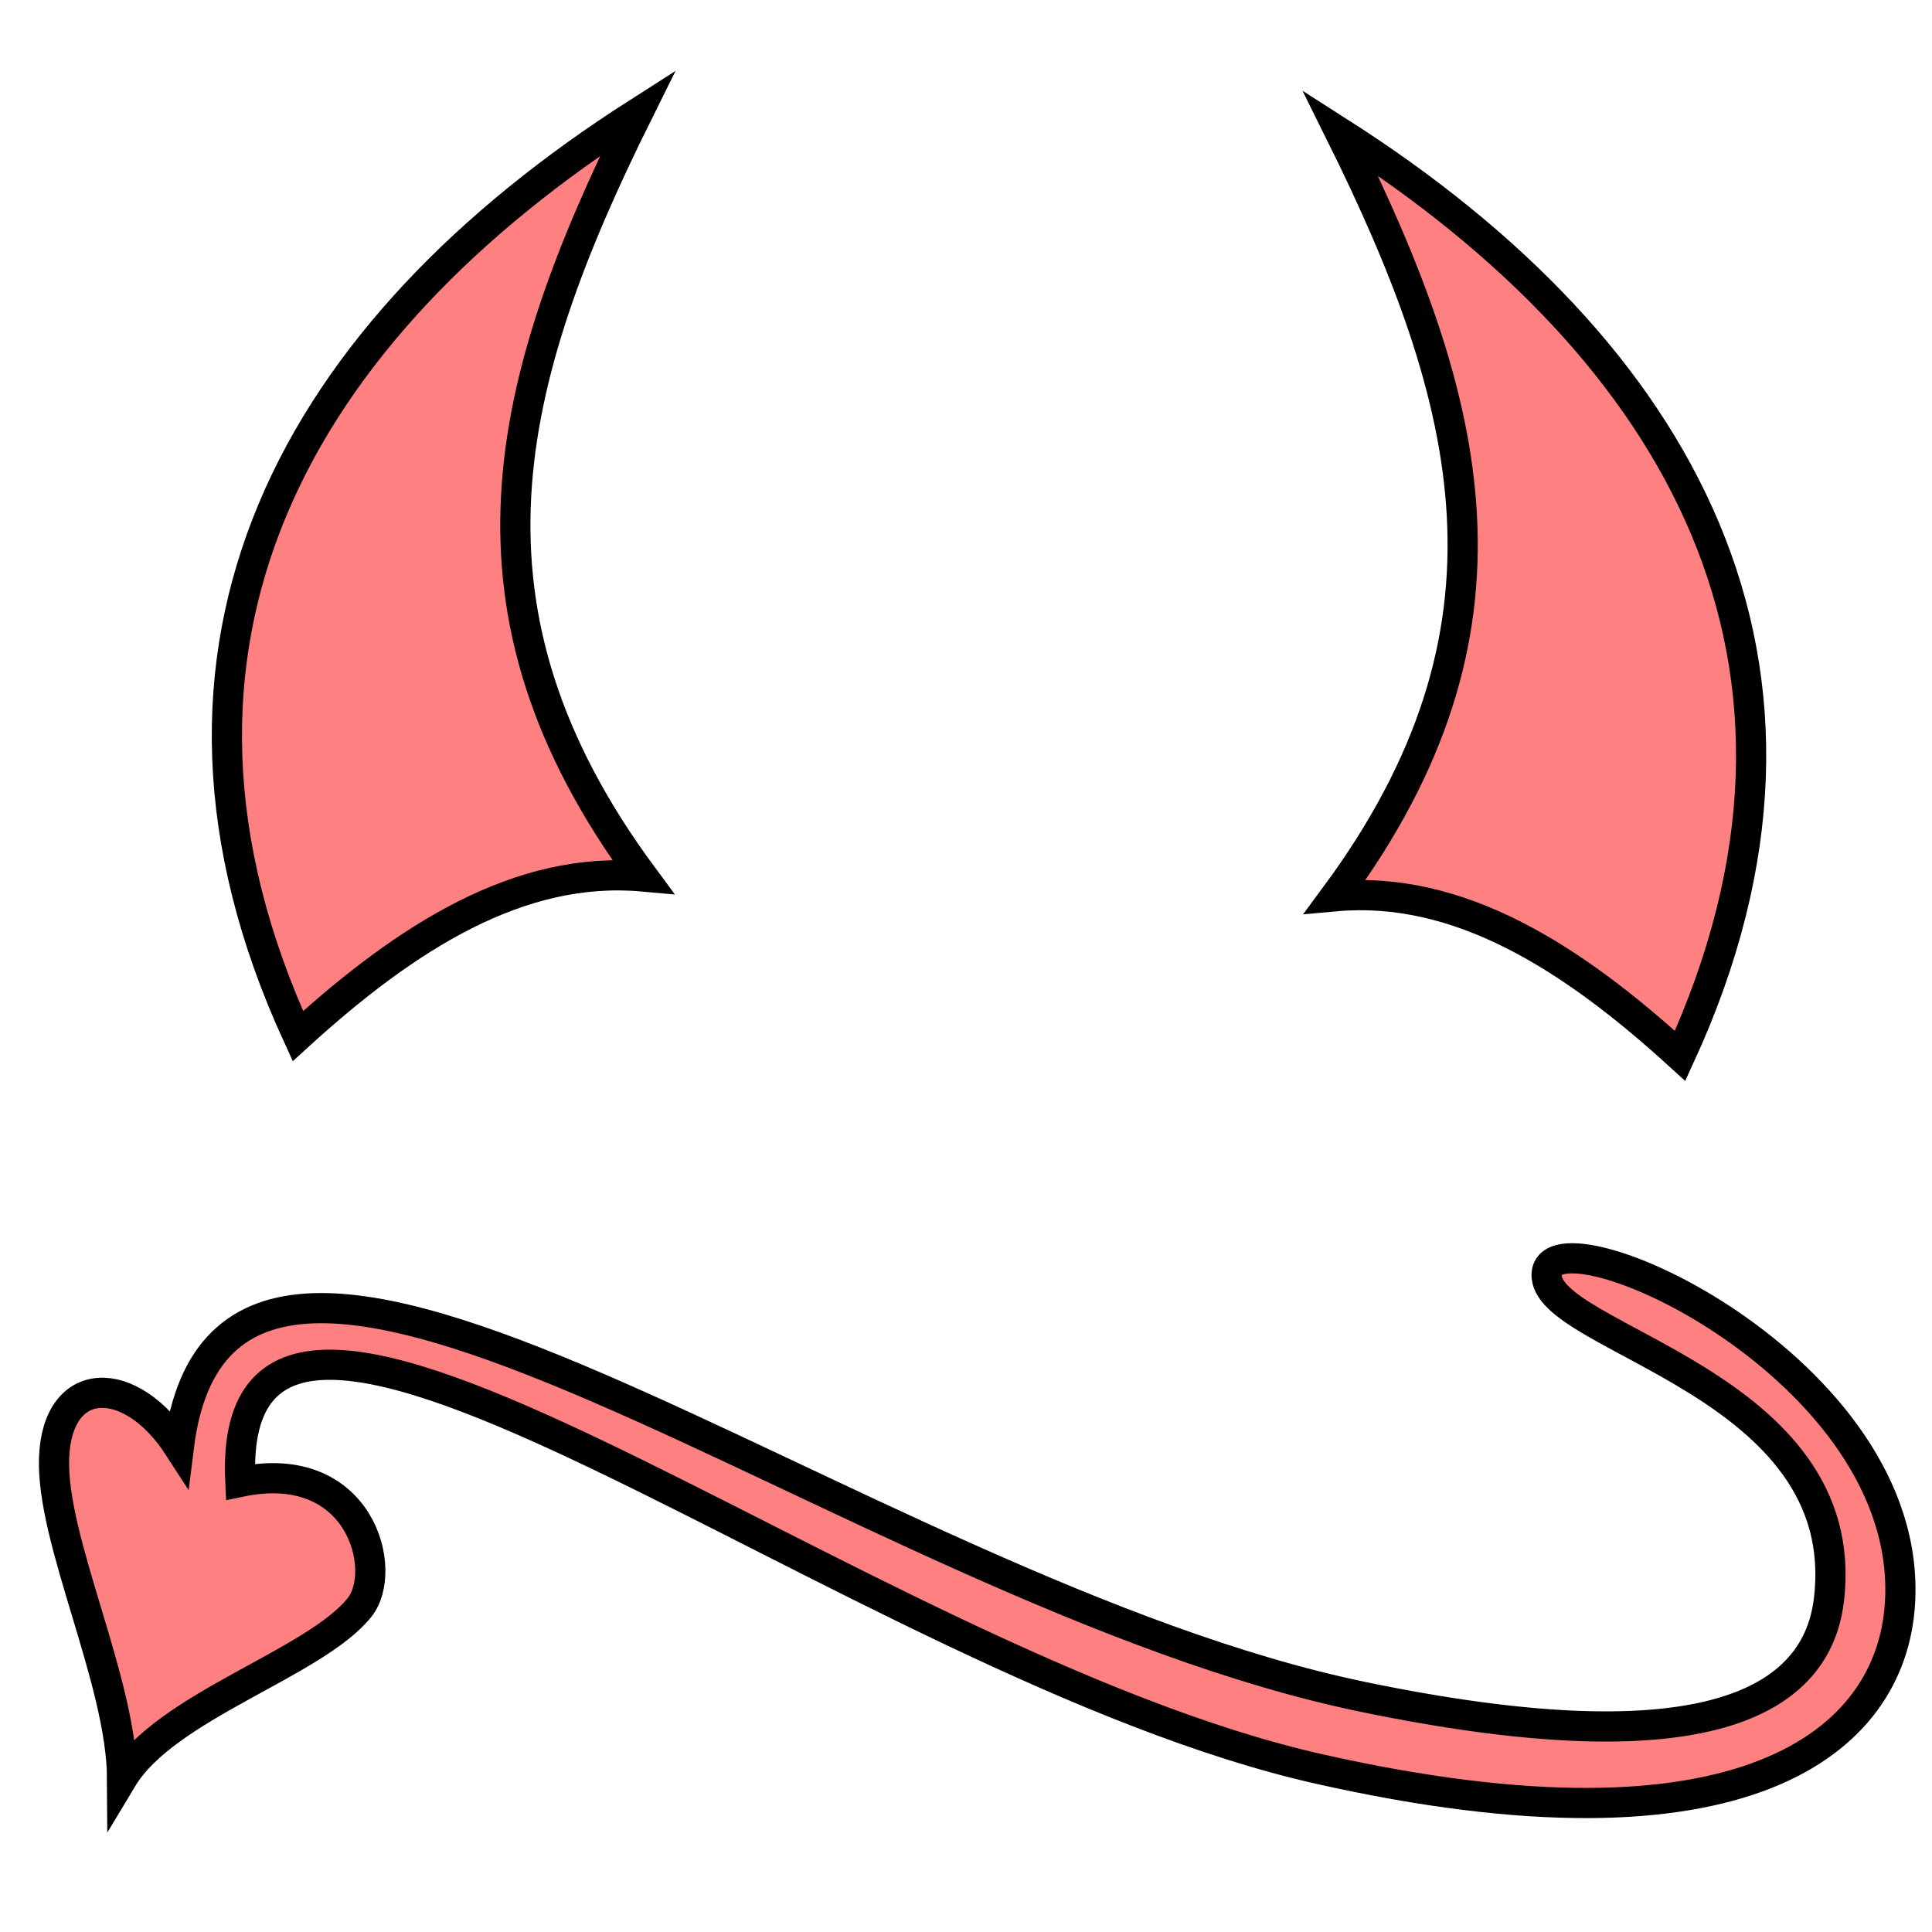 <svg version="1.1" viewBox="0 0 64 64" xmlns="http://www.w3.org/2000/svg">
 <g fill="#ff8080" fill-rule="evenodd" stroke="#000">
  <path d="m60.585 53c-0.438 3.639-4.629 5.448-15.436 3.211-16.92-3.504-37.643-21.067-39.226-8.275-1.587-2.457-4.024-2.448-4.131 0.352-0.106 2.735 2.237 7.387 2.253 10.631 1.446-2.408 6.37-3.803 7.866-5.671 0.977-1.223 0.032-4.994-3.95-4.161-0.56-11.547 20.289 6.035 35.745 9.515 14.03 3.159 18.934-0.871 19.232-5.469 0.507-7.826-11.558-13.179-11.703-10.936-0.141 2.17 10.221 3.578 9.35 10.805z"/>
  <path d="m55.656 34.978c-3.613-3.298-7.348-5.655-11.426-5.288 6.521-8.82 4.617-16.331 0.165-25.294 11.284 7.207 17.216 17.615 11.261 30.582z"/>
  <path d="m9.868 34.322c3.613-3.298 7.348-5.655 11.426-5.288-6.521-8.82-4.617-16.331-0.165-25.294-11.284 7.207-17.216 17.615-11.261 30.582z"/>
 </g>
</svg>

